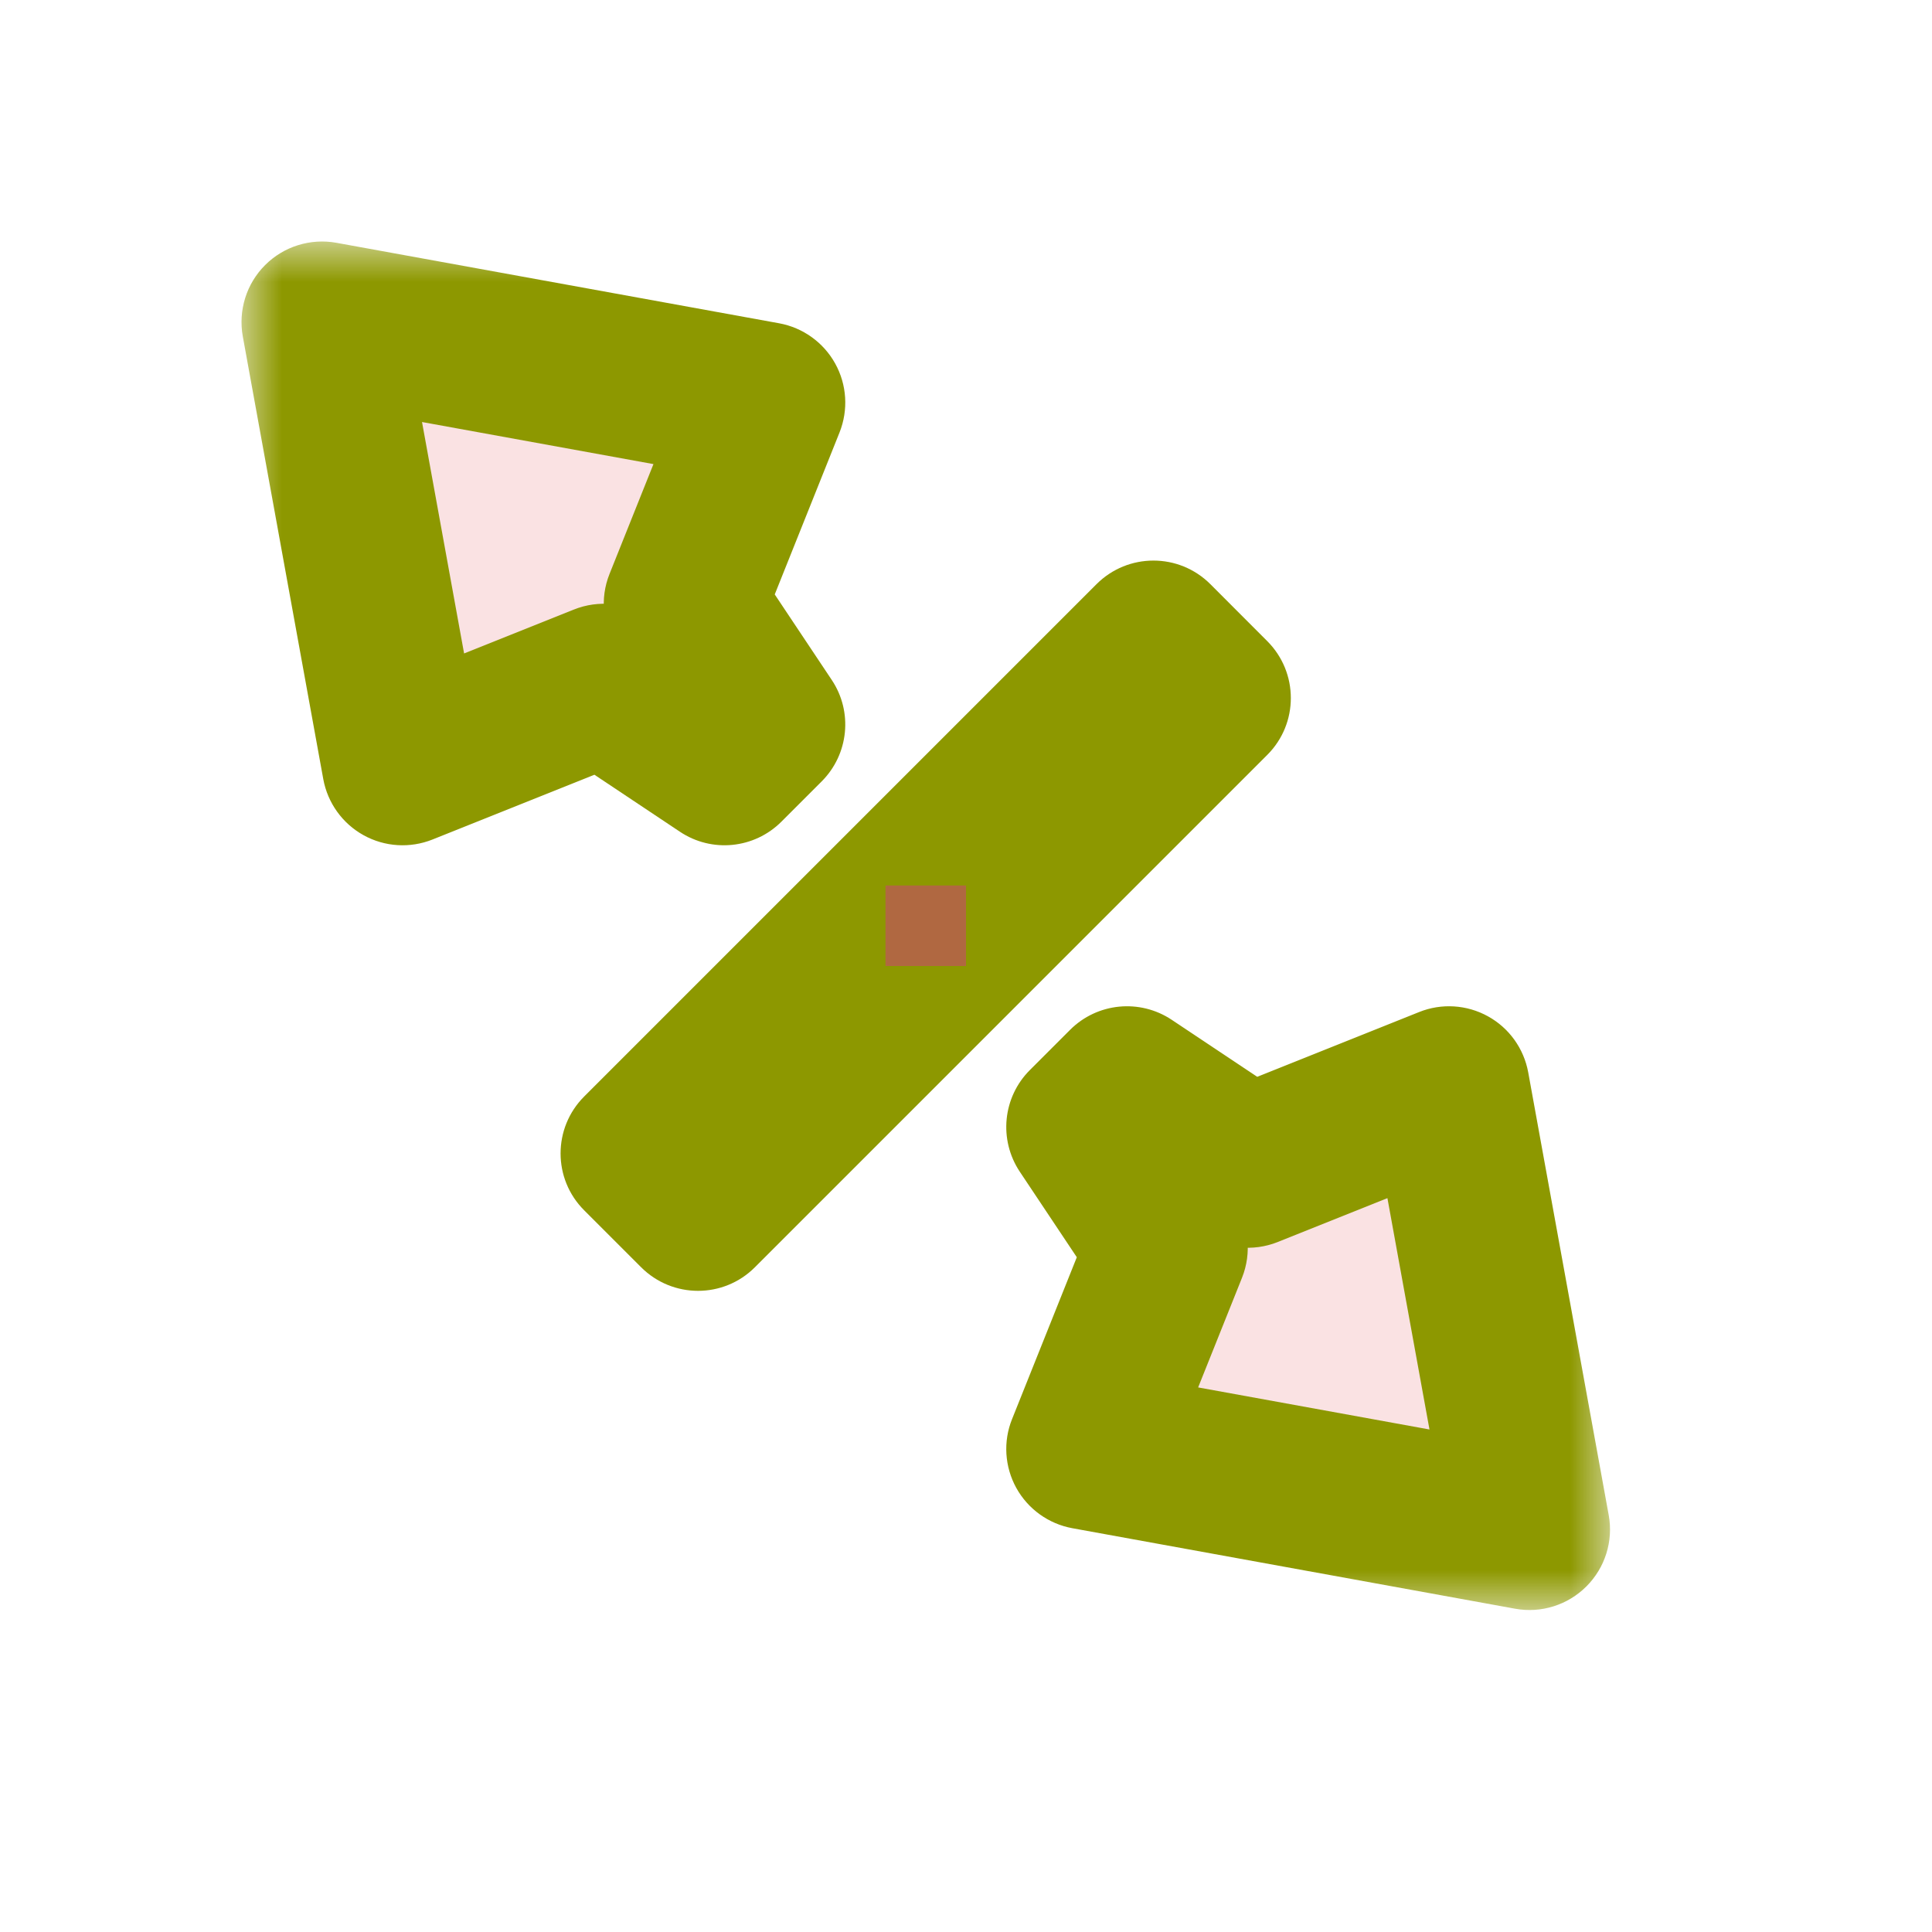 <svg width="24" height="24" viewBox="0 0 24 24" fill="none" xmlns="http://www.w3.org/2000/svg">
<g id="cursor=nwse-resize, variant=light, size=24">
<g id="Union">
<mask id="path-1-outside-1_2320_8891" maskUnits="userSpaceOnUse" x="3" y="3" width="17" height="17" fill="black">
<rect fill="white" x="3" y="3" width="17" height="17"/>
<path d="M19 19L13.5 18L14.5 15.5L13.5 14L14 13.5L15.5 14.5L18 13.5L19 19ZM15.035 8.671L8.671 15.035L7.964 14.328L14.328 7.964L15.035 8.671ZM9.5 5L8.5 7.5L9.5 9L9 9.5L7.5 8.5L5 9.5L4 4L9.5 5Z"/>
</mask>
<path d="M19 19L13.5 18L14.5 15.5L13.5 14L14 13.5L15.5 14.5L18 13.5L19 19ZM15.035 8.671L8.671 15.035L7.964 14.328L14.328 7.964L15.035 8.671ZM9.5 5L8.5 7.5L9.5 9L9 9.5L7.5 8.5L5 9.5L4 4L9.5 5Z" fill="#FAE2E3"/>
<path d="M19 19L18.821 19.984C19.144 20.043 19.475 19.939 19.707 19.707C19.939 19.475 20.043 19.144 19.984 18.821L19 19ZM13.5 18L12.572 17.629C12.46 17.907 12.48 18.221 12.625 18.484C12.771 18.747 13.026 18.93 13.321 18.984L13.5 18ZM14.5 15.5L15.429 15.872C15.551 15.566 15.515 15.22 15.332 14.945L14.5 15.5ZM13.5 14L12.793 13.293C12.456 13.63 12.404 14.158 12.668 14.555L13.5 14ZM14 13.5L14.555 12.668C14.158 12.404 13.63 12.456 13.293 12.793L14 13.5ZM15.5 14.5L14.945 15.332C15.22 15.515 15.566 15.551 15.872 15.429L15.5 14.5ZM18 13.5L18.984 13.321C18.93 13.026 18.747 12.77 18.484 12.625C18.222 12.48 17.907 12.46 17.629 12.572L18 13.5ZM15.035 8.671L15.742 9.378C16.133 8.988 16.133 8.355 15.742 7.964L15.035 8.671ZM8.671 15.035L7.964 15.742C8.355 16.133 8.988 16.133 9.378 15.742L8.671 15.035ZM7.964 14.328L7.257 13.621C6.866 14.012 6.866 14.645 7.257 15.035L7.964 14.328ZM14.328 7.964L15.036 7.257C14.645 6.866 14.012 6.866 13.621 7.257L14.328 7.964ZM9.5 5L10.429 5.372C10.54 5.093 10.521 4.779 10.375 4.516C10.23 4.254 9.974 4.07 9.679 4.016L9.5 5ZM8.5 7.5L7.572 7.129C7.449 7.435 7.486 7.781 7.668 8.055L8.5 7.5ZM9.5 9L10.207 9.707C10.544 9.37 10.597 8.842 10.332 8.446L9.5 9ZM9 9.5L8.446 10.332C8.842 10.597 9.37 10.544 9.707 10.207L9 9.5ZM7.5 8.5L8.055 7.668C7.781 7.486 7.435 7.449 7.129 7.572L7.5 8.5ZM5 9.5L4.016 9.679C4.07 9.974 4.254 10.23 4.516 10.375C4.779 10.521 5.093 10.54 5.372 10.429L5 9.5ZM4 4L4.179 3.016C3.856 2.958 3.525 3.061 3.293 3.293C3.061 3.525 2.958 3.856 3.016 4.179L4 4ZM19 19L19.179 18.016L13.679 17.016L13.5 18L13.321 18.984L18.821 19.984L19 19ZM13.5 18L14.429 18.372L15.429 15.872L14.5 15.5L13.572 15.129L12.572 17.629L13.5 18ZM14.5 15.5L15.332 14.945L14.332 13.445L13.5 14L12.668 14.555L13.668 16.055L14.5 15.5ZM13.5 14L14.207 14.707L14.707 14.207L14 13.5L13.293 12.793L12.793 13.293L13.5 14ZM14 13.5L13.445 14.332L14.945 15.332L15.5 14.5L16.055 13.668L14.555 12.668L14 13.5ZM15.5 14.5L15.872 15.429L18.372 14.429L18 13.5L17.629 12.572L15.129 13.572L15.5 14.5ZM18 13.5L17.016 13.679L18.016 19.179L19 19L19.984 18.821L18.984 13.321L18 13.5ZM15.035 8.671L14.328 7.964L7.964 14.328L8.671 15.035L9.378 15.742L15.742 9.378L15.035 8.671ZM8.671 15.035L9.378 14.328L8.671 13.621L7.964 14.328L7.257 15.035L7.964 15.742L8.671 15.035ZM7.964 14.328L8.671 15.035L15.036 8.671L14.328 7.964L13.621 7.257L7.257 13.621L7.964 14.328ZM14.328 7.964L13.621 8.671L14.328 9.378L15.035 8.671L15.742 7.964L15.036 7.257L14.328 7.964ZM9.5 5L8.572 4.629L7.572 7.129L8.5 7.5L9.429 7.872L10.429 5.372L9.5 5ZM8.5 7.5L7.668 8.055L8.668 9.555L9.5 9L10.332 8.446L9.332 6.946L8.5 7.5ZM9.5 9L8.793 8.293L8.293 8.793L9 9.5L9.707 10.207L10.207 9.707L9.5 9ZM9 9.5L9.555 8.668L8.055 7.668L7.5 8.5L6.946 9.332L8.446 10.332L9 9.5ZM7.5 8.5L7.129 7.572L4.629 8.572L5 9.5L5.372 10.429L7.872 9.429L7.5 8.5ZM5 9.5L5.984 9.321L4.984 3.821L4 4L3.016 4.179L4.016 9.679L5 9.5ZM4 4L3.821 4.984L9.321 5.984L9.5 5L9.679 4.016L4.179 3.016L4 4Z" fill="#8D9800" mask="url(#path-1-outside-1_2320_8891)"/>
</g>
<g id="hotspot" clip-path="url(#clip0_2320_8891)">
<rect id="center" opacity="0.5" x="11" y="11" width="1" height="1" fill="#D43982"/>
</g>
</g>
<defs>
<clipPath id="clip0_2320_8891">
<rect width="1" height="1" fill="white" transform="translate(11 11)"/>
</clipPath>
</defs>
</svg>

